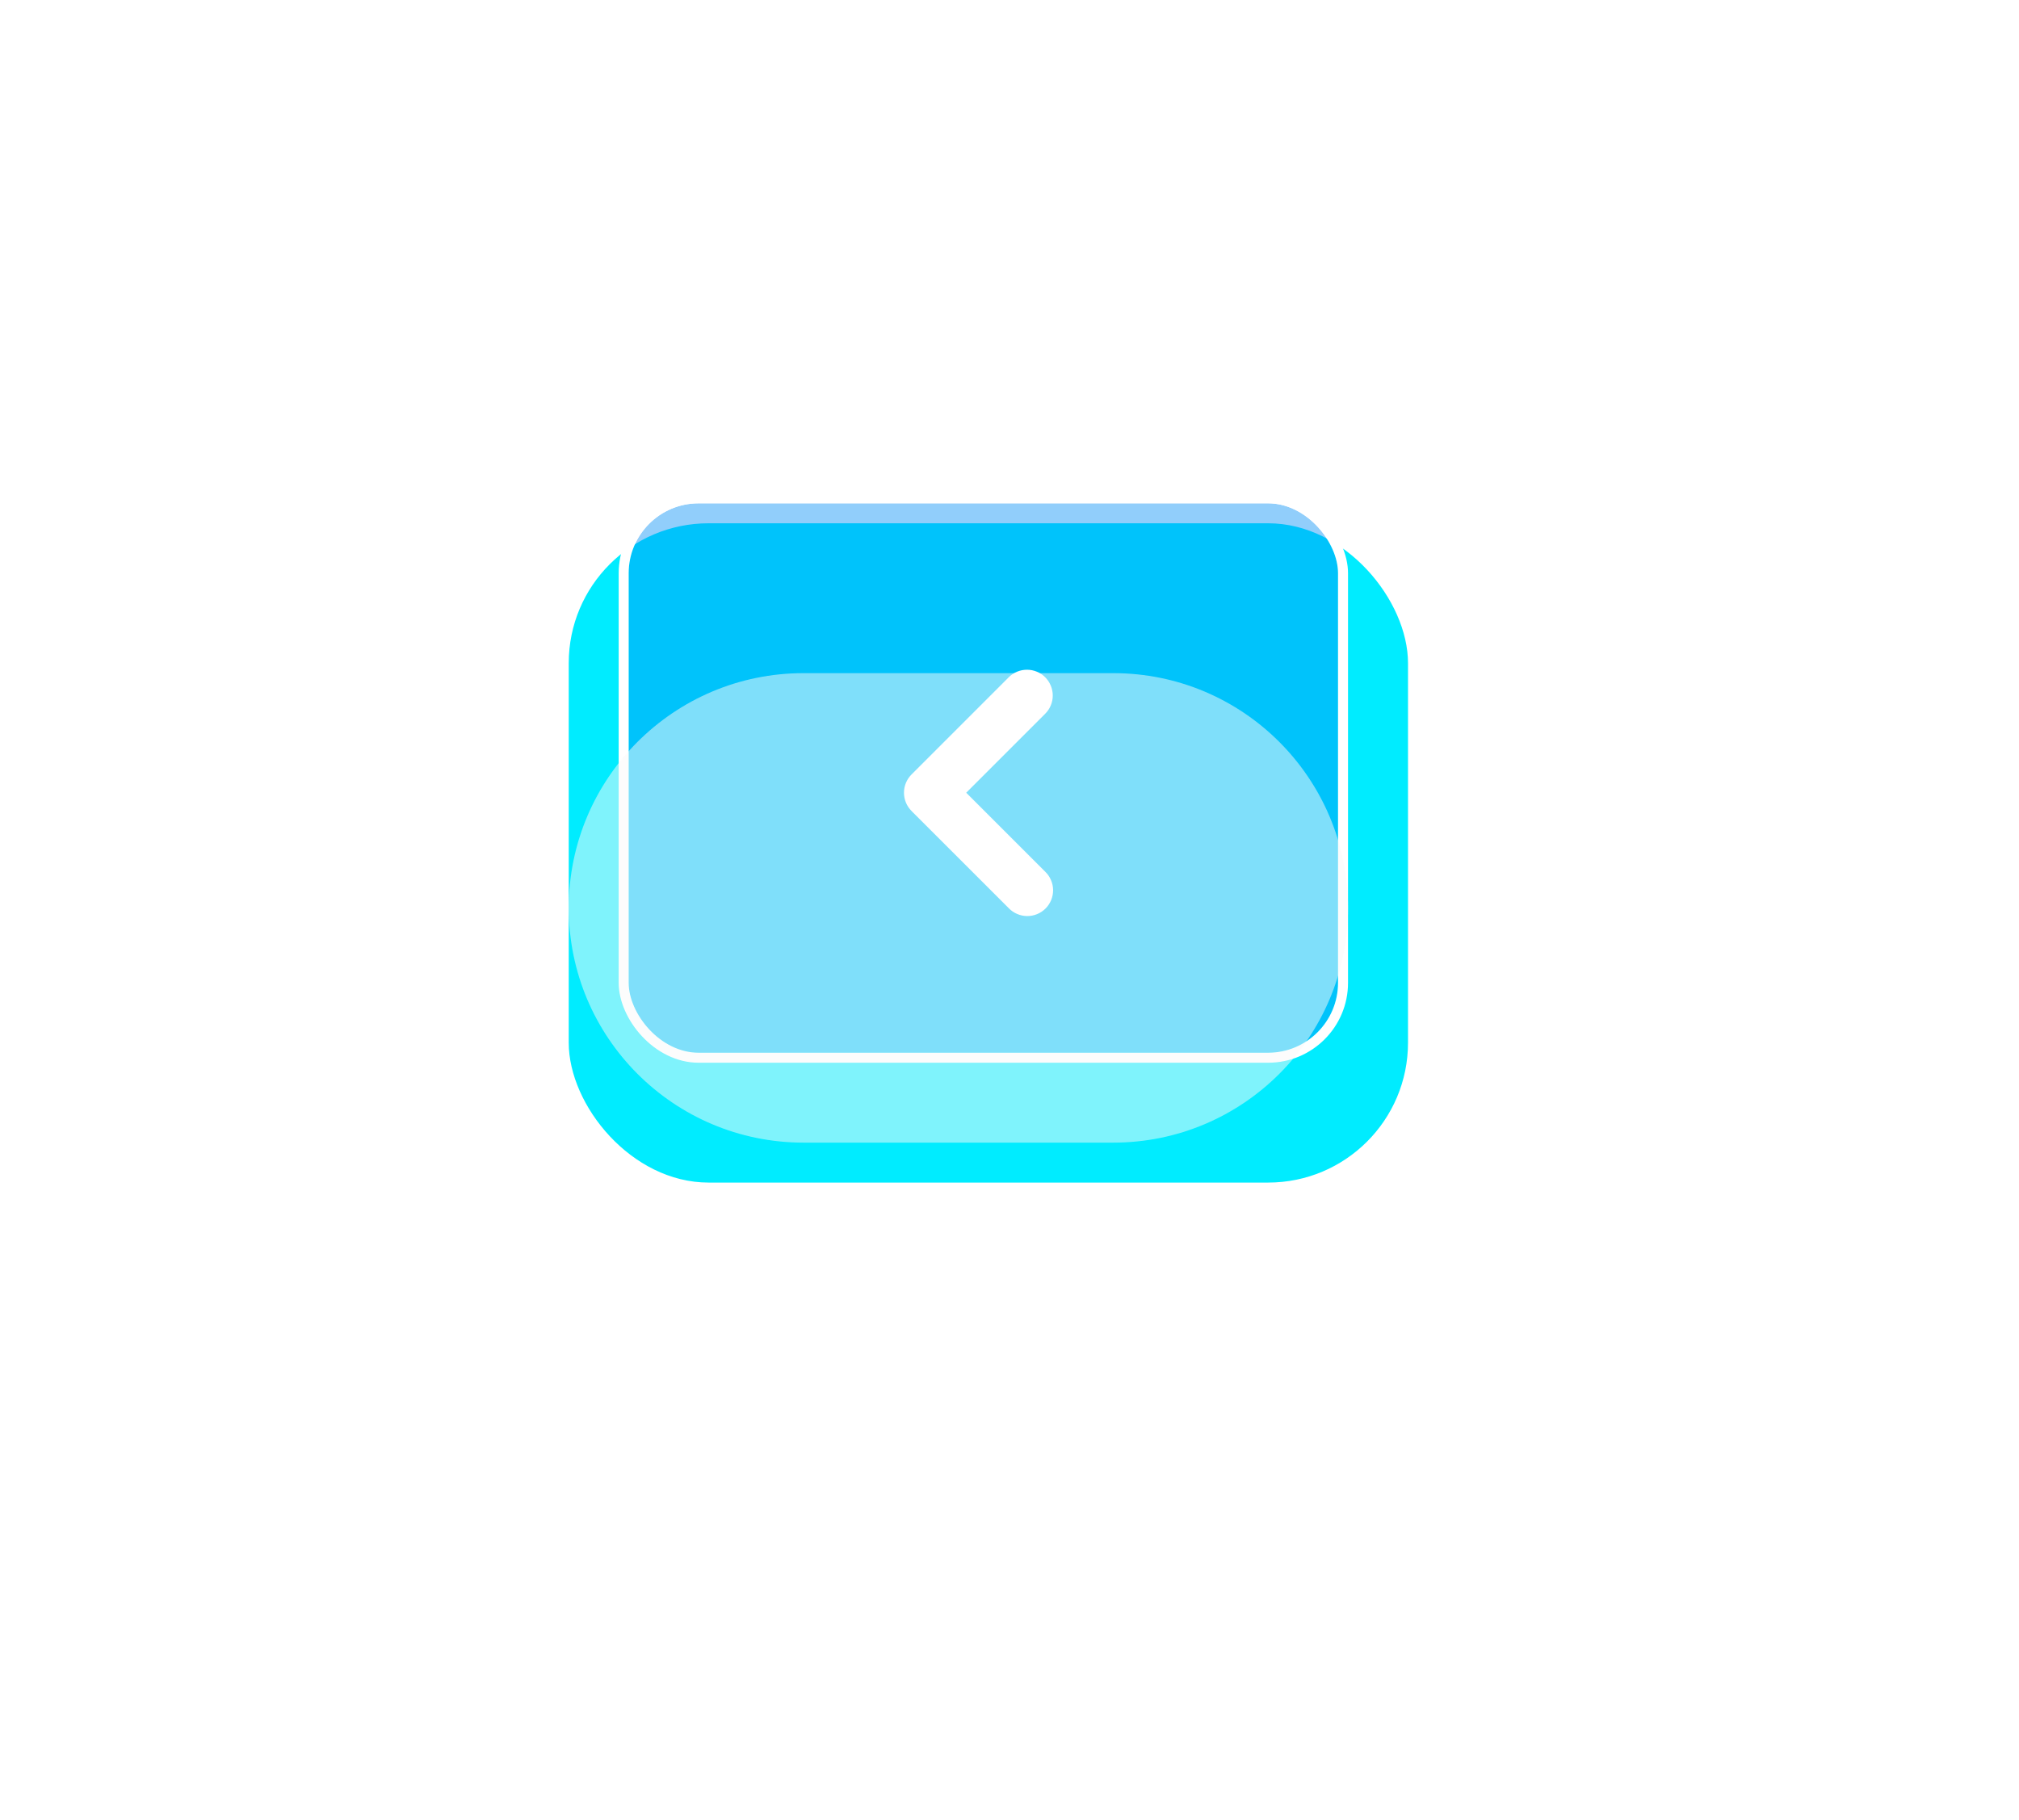 <svg width="71" height="64" viewBox="0 0 71 64" fill="none" xmlns="http://www.w3.org/2000/svg">
<g filter="url(#filter0_d_91_4784)">
<rect x="20" y="17" width="29.514" height="23.189" rx="4.919" fill="#00ECFF"/>
</g>
<g filter="url(#filter1_f_91_4784)">
<rect x="22.107" y="17.703" width="24.946" height="19.324" rx="2.459" fill="#018FF6" fill-opacity="0.43"/>
<rect x="21.932" y="17.527" width="25.297" height="19.676" rx="2.635" stroke="white" stroke-width="0.351"/>
</g>
<g filter="url(#filter2_f_91_4784)">
<path d="M20 31.933C20 27.372 23.697 23.676 28.257 23.676H39.149C43.709 23.676 47.405 27.372 47.405 31.933C47.405 36.493 43.709 40.189 39.149 40.189H28.257C23.697 40.189 20 36.493 20 31.933Z" fill="#F9F9F9" fill-opacity="0.51"/>
</g>
<g clip-path="url(#clip0_91_4784)">
<path fill-rule="evenodd" clip-rule="evenodd" d="M32.054 28.523C31.884 28.353 31.789 28.122 31.789 27.882C31.789 27.642 31.884 27.411 32.054 27.241L35.473 23.821C35.643 23.651 35.874 23.556 36.115 23.556C36.234 23.556 36.352 23.579 36.462 23.625C36.572 23.67 36.672 23.737 36.756 23.821C36.84 23.906 36.907 24.006 36.952 24.116C36.998 24.226 37.021 24.344 37.021 24.463C37.021 24.582 36.998 24.7 36.952 24.81C36.907 24.92 36.84 25.02 36.755 25.104L33.978 27.882L36.756 30.66C36.843 30.744 36.912 30.844 36.959 30.955C37.007 31.065 37.032 31.184 37.033 31.305C37.034 31.425 37.011 31.544 36.966 31.656C36.92 31.767 36.853 31.869 36.768 31.954C36.683 32.039 36.582 32.106 36.47 32.152C36.359 32.198 36.239 32.221 36.119 32.22C35.999 32.219 35.88 32.194 35.769 32.146C35.658 32.099 35.558 32.03 35.474 31.943L32.053 28.523H32.054Z" fill="white"/>
</g>
<defs>
<filter id="filter0_d_91_4784" x="18.595" y="17" width="32.325" height="26" filterUnits="userSpaceOnUse" color-interpolation-filters="sRGB">
<feFlood flood-opacity="0" result="BackgroundImageFix"/>
<feColorMatrix in="SourceAlpha" type="matrix" values="0 0 0 0 0 0 0 0 0 0 0 0 0 0 0 0 0 0 127 0" result="hardAlpha"/>
<feOffset dy="1.405"/>
<feGaussianBlur stdDeviation="0.703"/>
<feComposite in2="hardAlpha" operator="out"/>
<feColorMatrix type="matrix" values="0 0 0 0 0 0 0 0 0 0 0 0 0 0 0 0 0 0 0.25 0"/>
<feBlend mode="normal" in2="BackgroundImageFix" result="effect1_dropShadow_91_4784"/>
<feBlend mode="normal" in="SourceGraphic" in2="effect1_dropShadow_91_4784" result="shape"/>
</filter>
<filter id="filter1_f_91_4784" x="21.404" y="17" width="26.351" height="20.73" filterUnits="userSpaceOnUse" color-interpolation-filters="sRGB">
<feFlood flood-opacity="0" result="BackgroundImageFix"/>
<feBlend mode="normal" in="SourceGraphic" in2="BackgroundImageFix" result="shape"/>
<feGaussianBlur stdDeviation="0.176" result="effect1_foregroundBlur_91_4784"/>
</filter>
<filter id="filter2_f_91_4784" x="-2.838" y="0.838" width="73.082" height="62.189" filterUnits="userSpaceOnUse" color-interpolation-filters="sRGB">
<feFlood flood-opacity="0" result="BackgroundImageFix"/>
<feBlend mode="normal" in="SourceGraphic" in2="BackgroundImageFix" result="shape"/>
<feGaussianBlur stdDeviation="11.419" result="effect1_foregroundBlur_91_4784"/>
</filter>
<clipPath id="clip0_91_4784">
<rect x="27.254" y="20.627" width="14.508" height="14.508" rx="2.418" fill="white"/>
</clipPath>
</defs>
</svg>
